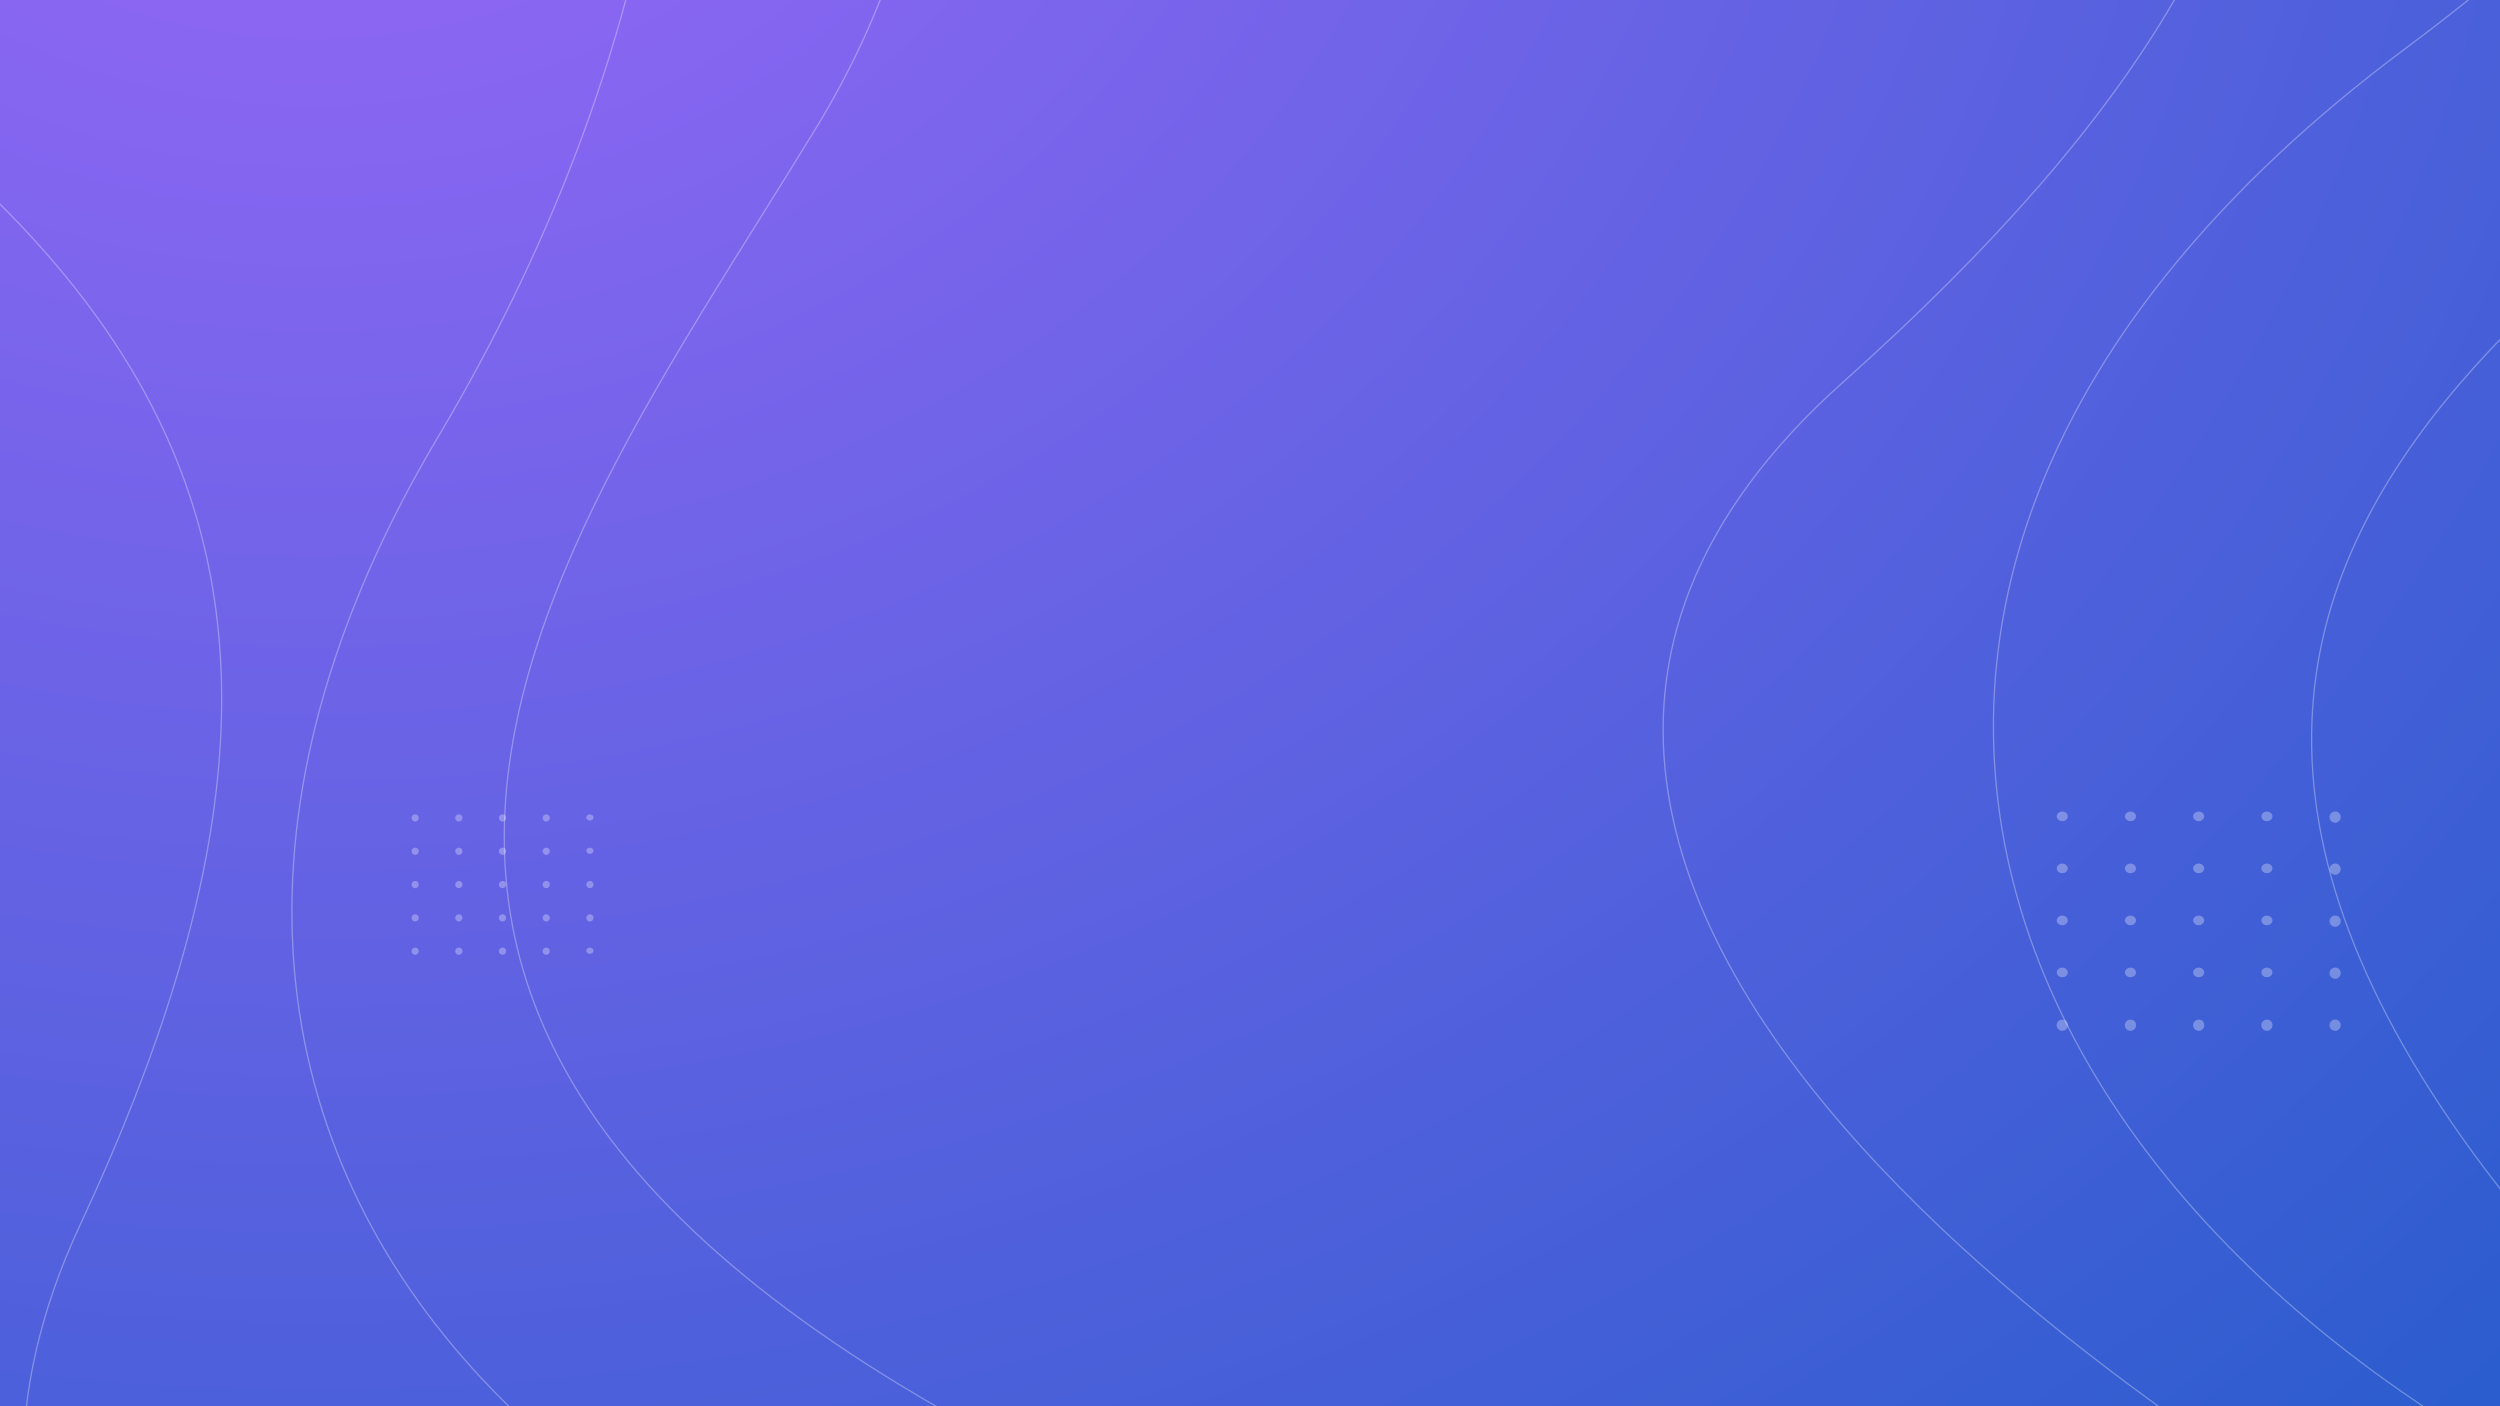 <svg xmlns="http://www.w3.org/2000/svg" xmlns:xlink="http://www.w3.org/1999/xlink" width="1920" height="1080" viewBox="0 0 1920 1080">
  <rect x="0" y="0" width="1920" height="1080" fill="#333333" stroke="none"/>
  <defs>
    <radialGradient id="radial-gradient" cx="0.129" cy="-0.291" r="1.289" gradientTransform="translate(0 0.15) scale(1 1.515)" gradientUnits="objectBoundingBox">
      <stop offset="0" stop-color="#9d68fa"/>
      <stop offset="1" stop-color="#245ccb"/>
      <stop offset="1" stop-color="#4524cb"/>
    </radialGradient>
    <clipPath id="clip-path">
      <rect id="Rectangle_1009" data-name="Rectangle 1009" width="1920" height="1080" fill="none"/>
    </clipPath>
  </defs>
  <g id="Group_1588-1" data-name="Group 1588-1" transform="translate(-102.672 -68.448)">
    <path id="Path_751" data-name="Path 751" d="M0,0H1920V1080H0Z" transform="translate(102.672 68.448)" fill="url(#radial-gradient)"/>
    <g id="Group_1575" data-name="Group 1575" transform="translate(102.672 68.448)">
      <g id="Group_1574" data-name="Group 1574" opacity="0.41" clip-path="url(#clip-path)">
        <path id="Path_714" data-name="Path 714" d="M382.973-165.652S620.227,291.521,278.6,866.039s145.057,999.11,799.154,1002.5" transform="translate(57.916 -530.644)" fill="none" stroke="#fff" stroke-miterlimit="10" stroke-width="1" opacity="0.75" style="mix-blend-mode: soft-light;isolation: isolate"/>
        <path id="Path_715" data-name="Path 715" d="M424.488-118.985s242.954,302.9,27.2,656.285S-84.993,1283.843,796.174,1638.755" transform="translate(174.75 -438.507)" fill="none" stroke="#fff" stroke-miterlimit="10" stroke-width="1" opacity="0.75" style="mix-blend-mode: soft-light;isolation: isolate"/>
        <path id="Path_716" data-name="Path 716" d="M1118.261,1890.852c-9.063-7.65-906.41-259.819-656.388-795.455S521.166,318.171-15.187,24.721" transform="translate(-400.285 -154.781)" fill="none" stroke="#fff" stroke-miterlimit="10" stroke-width="1" opacity="0.75" style="mix-blend-mode: soft-light;isolation: isolate"/>
        <path id="Path_717" data-name="Path 717" d="M1406.329-229.806s18.006,498.847-552.96,924.37-307.133,972.647,298.25,1181.672" transform="translate(993.992 -657.307)" fill="none" stroke="#fff" stroke-miterlimit="10" stroke-width="1" opacity="0.75" style="mix-blend-mode: soft-light;isolation: isolate"/>
        <path id="Path_718" data-name="Path 718" d="M1370.09-145.462s91.5,357.506-264.916,617.473S277.181,995.75,937.831,1602.388" transform="translate(1169.03 -490.782)" fill="none" stroke="#fff" stroke-miterlimit="10" stroke-width="1" opacity="0.75" style="mix-blend-mode: soft-light;isolation: isolate"/>
        <path id="Path_719" data-name="Path 719" d="M1014.542,1824.285c-5.031-9.952-880.3-479.766-411.51-898.047s398.632-702.462,30.729-1143.544" transform="translate(812.277 -632.628)" fill="none" stroke="#fff" stroke-miterlimit="10" stroke-width="1" opacity="0.75" style="mix-blend-mode: soft-light;isolation: isolate"/>
      </g>
    </g>
    <g id="Group_1581" data-name="Group 1581" transform="translate(1682.233 691.718)" opacity="0.3">
      <g id="Group_1576" data-name="Group 1576" transform="translate(0.001)">
        <ellipse id="Ellipse_318" data-name="Ellipse 318" cx="4.249" cy="3.695" rx="4.249" ry="3.695" fill="#fff"/>
        <ellipse id="Ellipse_319" data-name="Ellipse 319" cx="4.249" cy="3.695" rx="4.249" ry="3.695" transform="translate(52.389)" fill="#fff"/>
        <ellipse id="Ellipse_320" data-name="Ellipse 320" cx="4.249" cy="3.695" rx="4.249" ry="3.695" transform="translate(104.779)" fill="#fff"/>
        <ellipse id="Ellipse_321" data-name="Ellipse 321" cx="4.249" cy="3.695" rx="4.249" ry="3.695" transform="translate(157.169)" fill="#fff"/>
        <path id="Path_720" data-name="Path 720" d="M618.7,282.828a4.289,4.289,0,1,1-4.248-3.694A4,4,0,0,1,618.7,282.828Z" transform="translate(-400.642 -279.134)" fill="#fff"/>
      </g>
      <g id="Group_1577" data-name="Group 1577" transform="translate(0.001 39.952)">
        <ellipse id="Ellipse_322" data-name="Ellipse 322" cx="4.249" cy="3.695" rx="4.249" ry="3.695" transform="translate(0 0.001)" fill="#fff"/>
        <ellipse id="Ellipse_323" data-name="Ellipse 323" cx="4.249" cy="3.695" rx="4.249" ry="3.695" transform="translate(52.389 0.001)" fill="#fff"/>
        <ellipse id="Ellipse_324" data-name="Ellipse 324" cx="4.249" cy="3.695" rx="4.249" ry="3.695" transform="translate(104.779 0.001)" fill="#fff"/>
        <ellipse id="Ellipse_325" data-name="Ellipse 325" cx="4.249" cy="3.695" rx="4.249" ry="3.695" transform="translate(157.169 0.001)" fill="#fff"/>
        <path id="Path_721" data-name="Path 721" d="M618.7,295.865a4.289,4.289,0,1,1-4.248-3.7A4,4,0,0,1,618.7,295.865Z" transform="translate(-400.642 -292.168)" fill="#fff"/>
      </g>
      <g id="Group_1578" data-name="Group 1578" transform="translate(0.001 79.907)">
        <ellipse id="Ellipse_326" data-name="Ellipse 326" cx="4.249" cy="3.695" rx="4.249" ry="3.695" fill="#fff"/>
        <ellipse id="Ellipse_327" data-name="Ellipse 327" cx="4.249" cy="3.695" rx="4.249" ry="3.695" transform="translate(52.389)" fill="#fff"/>
        <ellipse id="Ellipse_328" data-name="Ellipse 328" cx="4.249" cy="3.695" rx="4.249" ry="3.695" transform="translate(104.779)" fill="#fff"/>
        <ellipse id="Ellipse_329" data-name="Ellipse 329" cx="4.249" cy="3.695" rx="4.249" ry="3.695" transform="translate(157.169 0)" fill="#fff"/>
        <path id="Path_722" data-name="Path 722" d="M618.7,308.9a4.289,4.289,0,1,1-4.248-3.694A4,4,0,0,1,618.7,308.9Z" transform="translate(-400.642 -305.202)" fill="#fff"/>
      </g>
      <g id="Group_1579" data-name="Group 1579" transform="translate(0.001 119.86)">
        <ellipse id="Ellipse_330" data-name="Ellipse 330" cx="4.249" cy="3.695" rx="4.249" ry="3.695" transform="translate(0 0.001)" fill="#fff"/>
        <ellipse id="Ellipse_331" data-name="Ellipse 331" cx="4.249" cy="3.695" rx="4.249" ry="3.695" transform="translate(52.389 0.001)" fill="#fff"/>
        <ellipse id="Ellipse_332" data-name="Ellipse 332" cx="4.249" cy="3.695" rx="4.249" ry="3.695" transform="translate(104.779 0.001)" fill="#fff"/>
        <ellipse id="Ellipse_333" data-name="Ellipse 333" cx="4.249" cy="3.695" rx="4.249" ry="3.695" transform="translate(157.169 0.001)" fill="#fff"/>
        <path id="Path_723" data-name="Path 723" d="M618.7,321.934a4.289,4.289,0,1,1-4.248-3.7A4,4,0,0,1,618.7,321.934Z" transform="translate(-400.642 -318.237)" fill="#fff"/>
      </g>
      <g id="Group_1580" data-name="Group 1580" transform="translate(0 159.815)">
        <path id="Path_724" data-name="Path 724" d="M559.253,334.966a4.291,4.291,0,1,1-4.248-3.694A4,4,0,0,1,559.253,334.966Z" transform="translate(-550.754 -331.272)" fill="#fff"/>
        <path id="Path_725" data-name="Path 725" d="M574.115,334.966a4.291,4.291,0,1,1-4.251-3.694A4,4,0,0,1,574.115,334.966Z" transform="translate(-513.225 -331.272)" fill="#fff"/>
        <path id="Path_726" data-name="Path 726" d="M588.976,334.966a4.291,4.291,0,1,1-4.248-3.694A4,4,0,0,1,588.976,334.966Z" transform="translate(-475.699 -331.272)" fill="#fff"/>
        <path id="Path_727" data-name="Path 727" d="M603.838,334.966a4.291,4.291,0,1,1-4.251-3.694A4,4,0,0,1,603.838,334.966Z" transform="translate(-438.17 -331.272)" fill="#fff"/>
        <path id="Path_728" data-name="Path 728" d="M618.7,334.966a4.289,4.289,0,1,1-4.248-3.694A4,4,0,0,1,618.7,334.966Z" transform="translate(-400.641 -331.272)" fill="#fff"/>
      </g>
    </g>
    <g id="Group_1587" data-name="Group 1587" transform="translate(418.787 693.888)" opacity="0.3">
      <g id="Group_1582" data-name="Group 1582">
        <path id="Path_729" data-name="Path 729" d="M197.785,281.778a2.746,2.746,0,1,1-2.718-2.366A2.561,2.561,0,0,1,197.785,281.778Z" transform="translate(-192.346 -279.411)" fill="#fff"/>
        <path id="Path_730" data-name="Path 730" d="M207.306,281.778a2.748,2.748,0,1,1-2.721-2.366A2.562,2.562,0,0,1,207.306,281.778Z" transform="translate(-168.314 -279.411)" fill="#fff"/>
        <path id="Path_731" data-name="Path 731" d="M216.824,281.778a2.748,2.748,0,1,1-2.721-2.366A2.564,2.564,0,0,1,216.824,281.778Z" transform="translate(-144.28 -279.411)" fill="#fff"/>
        <path id="Path_732" data-name="Path 732" d="M226.342,281.778a2.748,2.748,0,1,1-2.721-2.366A2.564,2.564,0,0,1,226.342,281.778Z" transform="translate(-120.245 -279.411)" fill="#fff"/>
        <ellipse id="Ellipse_334" data-name="Ellipse 334" cx="2.721" cy="2.366" rx="2.721" ry="2.366" transform="translate(134.205)" fill="#fff"/>
      </g>
      <g id="Group_1583" data-name="Group 1583" transform="translate(0 25.586)">
        <path id="Path_733" data-name="Path 733" d="M197.785,290.125a2.746,2.746,0,1,1-2.718-2.366A2.559,2.559,0,0,1,197.785,290.125Z" transform="translate(-192.346 -287.759)" fill="#fff"/>
        <path id="Path_734" data-name="Path 734" d="M207.306,290.125a2.748,2.748,0,1,1-2.721-2.366A2.56,2.56,0,0,1,207.306,290.125Z" transform="translate(-168.314 -287.759)" fill="#fff"/>
        <path id="Path_735" data-name="Path 735" d="M216.824,290.125a2.748,2.748,0,1,1-2.721-2.366A2.562,2.562,0,0,1,216.824,290.125Z" transform="translate(-144.28 -287.759)" fill="#fff"/>
        <path id="Path_736" data-name="Path 736" d="M226.342,290.125a2.748,2.748,0,1,1-2.721-2.366A2.562,2.562,0,0,1,226.342,290.125Z" transform="translate(-120.245 -287.759)" fill="#fff"/>
        <ellipse id="Ellipse_335" data-name="Ellipse 335" cx="2.721" cy="2.366" rx="2.721" ry="2.366" transform="translate(134.205 0.001)" fill="#fff"/>
      </g>
      <g id="Group_1584" data-name="Group 1584" transform="translate(0 51.175)">
        <path id="Path_737" data-name="Path 737" d="M197.785,298.473a2.746,2.746,0,1,1-2.718-2.366A2.561,2.561,0,0,1,197.785,298.473Z" transform="translate(-192.346 -296.107)" fill="#fff"/>
        <path id="Path_738" data-name="Path 738" d="M207.306,298.473a2.748,2.748,0,1,1-2.721-2.366A2.562,2.562,0,0,1,207.306,298.473Z" transform="translate(-168.314 -296.107)" fill="#fff"/>
        <path id="Path_739" data-name="Path 739" d="M216.824,298.473a2.748,2.748,0,1,1-2.721-2.366A2.564,2.564,0,0,1,216.824,298.473Z" transform="translate(-144.28 -296.107)" fill="#fff"/>
        <path id="Path_740" data-name="Path 740" d="M226.342,298.473a2.748,2.748,0,1,1-2.721-2.366A2.564,2.564,0,0,1,226.342,298.473Z" transform="translate(-120.245 -296.107)" fill="#fff"/>
        <path id="Path_741" data-name="Path 741" d="M235.86,298.473a2.748,2.748,0,1,1-2.721-2.366A2.564,2.564,0,0,1,235.86,298.473Z" transform="translate(-96.211 -296.107)" fill="#fff"/>
      </g>
      <g id="Group_1585" data-name="Group 1585" transform="translate(0 76.761)">
        <path id="Path_742" data-name="Path 742" d="M197.785,306.82a2.746,2.746,0,1,1-2.718-2.366A2.559,2.559,0,0,1,197.785,306.82Z" transform="translate(-192.346 -304.454)" fill="#fff"/>
        <path id="Path_743" data-name="Path 743" d="M207.306,306.82a2.748,2.748,0,1,1-2.721-2.366A2.56,2.56,0,0,1,207.306,306.82Z" transform="translate(-168.314 -304.454)" fill="#fff"/>
        <path id="Path_744" data-name="Path 744" d="M216.824,306.82a2.748,2.748,0,1,1-2.721-2.366A2.562,2.562,0,0,1,216.824,306.82Z" transform="translate(-144.28 -304.454)" fill="#fff"/>
        <path id="Path_745" data-name="Path 745" d="M226.342,306.82a2.748,2.748,0,1,1-2.721-2.366A2.562,2.562,0,0,1,226.342,306.82Z" transform="translate(-120.245 -304.454)" fill="#fff"/>
        <path id="Path_746" data-name="Path 746" d="M235.86,306.82a2.748,2.748,0,1,1-2.721-2.366A2.562,2.562,0,0,1,235.86,306.82Z" transform="translate(-96.211 -304.454)" fill="#fff"/>
      </g>
      <g id="Group_1586" data-name="Group 1586" transform="translate(0 102.349)">
        <path id="Path_747" data-name="Path 747" d="M197.785,315.168a2.746,2.746,0,1,1-2.718-2.366A2.561,2.561,0,0,1,197.785,315.168Z" transform="translate(-192.346 -312.802)" fill="#fff"/>
        <path id="Path_748" data-name="Path 748" d="M207.306,315.168a2.748,2.748,0,1,1-2.721-2.366A2.562,2.562,0,0,1,207.306,315.168Z" transform="translate(-168.314 -312.802)" fill="#fff"/>
        <path id="Path_749" data-name="Path 749" d="M216.824,315.168A2.748,2.748,0,1,1,214.1,312.8,2.564,2.564,0,0,1,216.824,315.168Z" transform="translate(-144.28 -312.802)" fill="#fff"/>
        <path id="Path_750" data-name="Path 750" d="M226.342,315.168a2.748,2.748,0,1,1-2.721-2.366A2.564,2.564,0,0,1,226.342,315.168Z" transform="translate(-120.245 -312.802)" fill="#fff"/>
        <ellipse id="Ellipse_336" data-name="Ellipse 336" cx="2.721" cy="2.366" rx="2.721" ry="2.366" transform="translate(134.205)" fill="#fff"/>
      </g>
    </g>
  </g>
</svg>
